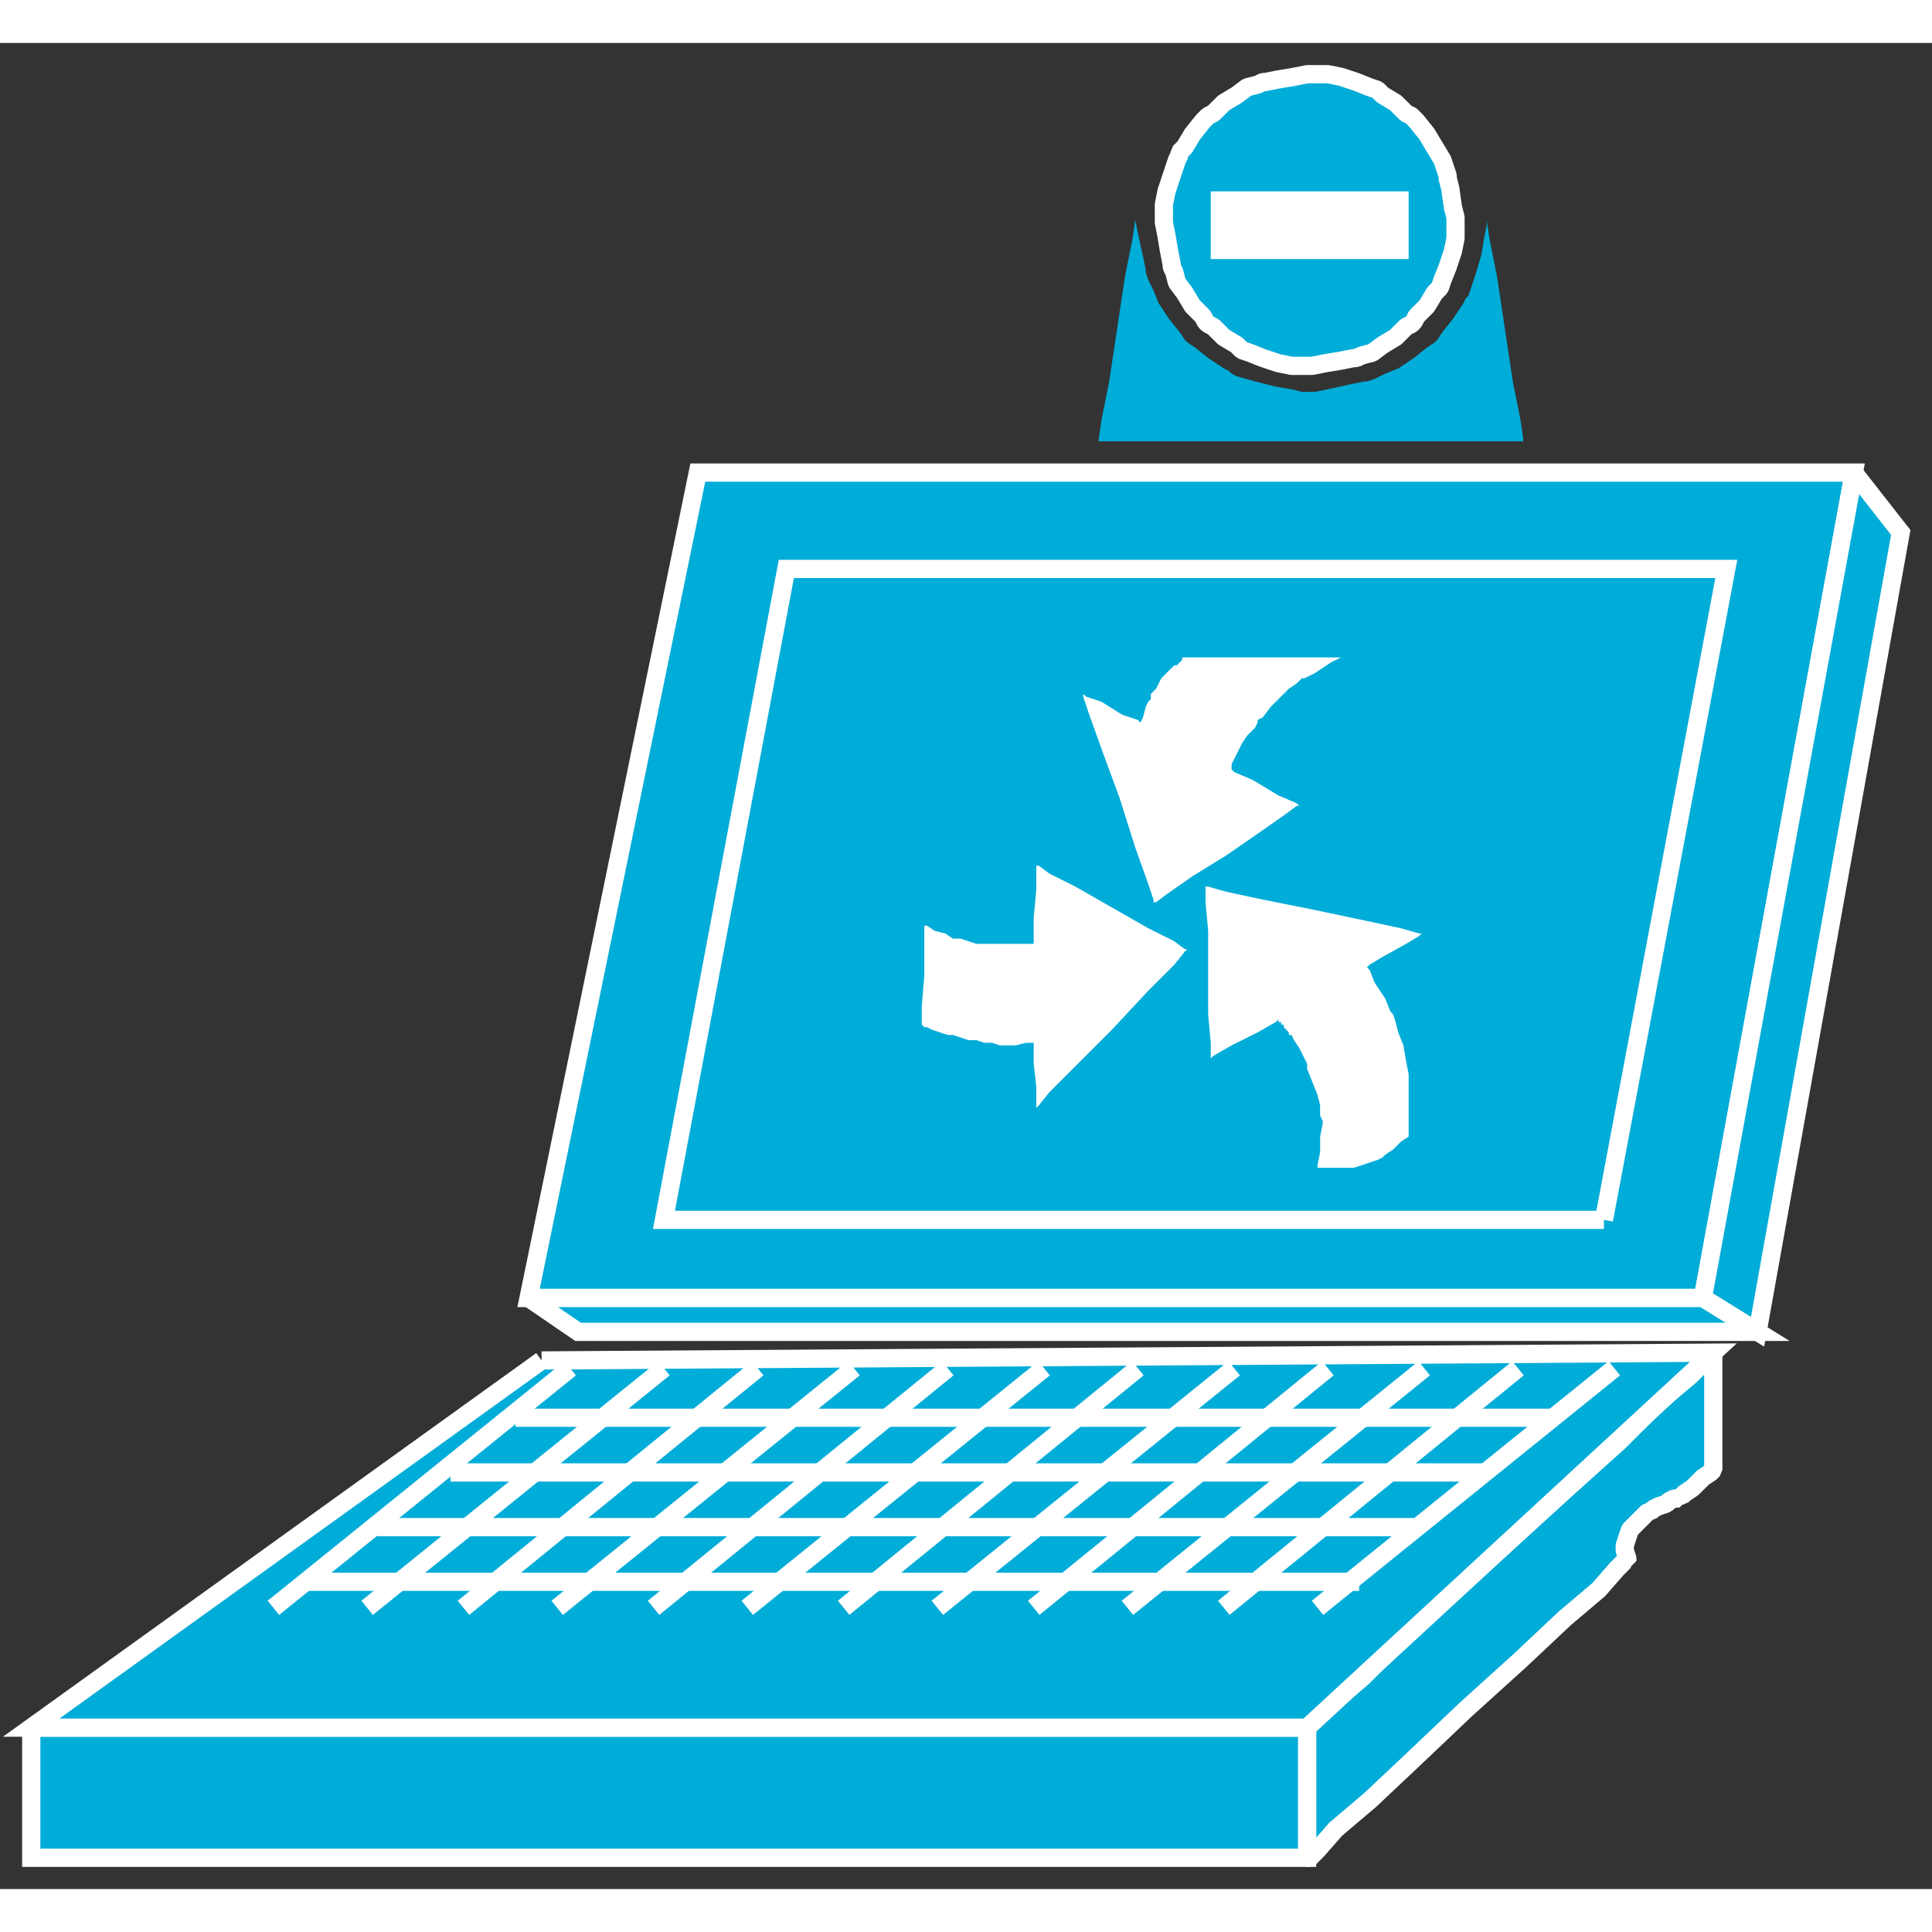 <?xml version="1.0" standalone="no"?>
<!DOCTYPE svg PUBLIC "-//W3C//DTD SVG 1.1//EN"
"http://www.w3.org/Graphics/SVG/1.1/DTD/svg11.dtd">
<!-- Creator: fig2dev Version 3.2 Patchlevel 5c -->
<!-- CreationDate: Fri Sep 14 10:46:55 2012 -->
<!-- Magnification: 1.000 -->
<svg xmlns="http://www.w3.org/2000/svg" width="0.6in" height="0.6in" viewBox="4738 6252 742 709">
<rect x="4738" y="6252" width="742" height="709" fill="#333333" stroke="none"/>
<g style="stroke-width:.025in; fill:none">
<!-- Line -->
<!--  polyline  -->
<polyline points="5392,6734
5450,6417
5006,6417
4941,6734
5392,6734
" style="stroke:#00acd8;stroke-width:0;
stroke-linejoin:miter; stroke-linecap:butt;
fill:#00acd8;
"/>
<!-- Line -->
<!--  polyline  -->
<polyline points="5392,6734
5450,6417
5006,6417
4941,6734
5392,6734
" style="stroke:#ffffff;stroke-width:7;
stroke-linejoin:miter; stroke-linecap:butt;
"/>
<!-- Line -->
<!--  polyline  -->
<polyline points="5450,6417
5468,6440
5413,6747
5392,6734
5450,6417
" style="stroke:#00acd8;stroke-width:0;
stroke-linejoin:miter; stroke-linecap:butt;
fill:#00acd8;
"/>
<!-- Line -->
<!--  polyline  -->
<polyline points="5450,6417
5468,6440
5413,6747
5392,6734
5450,6417
" style="stroke:#ffffff;stroke-width:7;
stroke-linejoin:miter; stroke-linecap:butt;
"/>
<!-- Line -->
<!--  polyline  -->
<polyline points="4941,6734
4960,6747
5413,6747
5392,6734
4941,6734
" style="stroke:#00acd8;stroke-width:0;
stroke-linejoin:miter; stroke-linecap:butt;
fill:#00acd8;
"/>
<!-- Line -->
<!--  polyline  -->
<polyline points="4941,6734
4960,6747
5413,6747
5392,6734
4941,6734
" style="stroke:#ffffff;stroke-width:7;
stroke-linejoin:miter; stroke-linecap:butt;
"/>
<!-- Line -->
<!--  spline  -->
<polyline points="5396,6755
5396,6756
5396,6764
5396,6778
5396,6791
5396,6799
5396,6800
5395,6801
5392,6803
5388,6807
5385,6809
5384,6810
5383,6810
5383,6811
5382,6811
5381,6811
5379,6812
5378,6813
5375,6814
5373,6815
5372,6816
5371,6816
5370,6817
5368,6819
5366,6821
5365,6822
5364,6823
5363,6826
5362,6829
5362,6831
5363,6834
5363,6835
5362,6835
5359,6838
5352,6846
5339,6857
5322,6873
5301,6892
5281,6911
5264,6927
5251,6938
5244,6946
5241,6949
5240,6949
5240,6947
5240,6939
5240,6924
5240,6909
5240,6901
5240,6899
5243,6896
5249,6890
5261,6880
5276,6865
5296,6847
5318,6827
5340,6807
5360,6789
5375,6774
5387,6764
5393,6758
5396,6755
" style="stroke:#00acd8;stroke-width:0;
stroke-linejoin:bevel; stroke-linecap:butt;
fill:#00acd8;
"/>
<!-- Line -->
<!--  spline  -->
<polyline points="5396,6755
5396,6756
5396,6764
5396,6778
5396,6791
5396,6799
5396,6800
5395,6801
5392,6803
5388,6807
5385,6809
5384,6810
5383,6810
5383,6811
5382,6811
5381,6811
5379,6812
5378,6813
5375,6814
5373,6815
5372,6816
5371,6816
5370,6817
5368,6819
5366,6821
5365,6822
5364,6823
5363,6826
5362,6829
5362,6831
5363,6834
5363,6835
5362,6835
5359,6838
5352,6846
5339,6857
5322,6873
5301,6892
5281,6911
5264,6927
5251,6938
5244,6946
5241,6949
5240,6949
5240,6947
5240,6939
5240,6924
5240,6909
5240,6901
5240,6899
5243,6896
5249,6890
5261,6880
5276,6865
5296,6847
5318,6827
5340,6807
5360,6789
5375,6774
5387,6764
5393,6758
5396,6755
" style="stroke:#ffffff;stroke-width:7;
stroke-linejoin:bevel; stroke-linecap:butt;
"/>
<!-- Line -->
<!--  polyline  -->
<polyline points="4750,6899
4750,6949
5240,6949
5240,6899
4750,6899
" style="stroke:#00acd8;stroke-width:0;
stroke-linejoin:miter; stroke-linecap:butt;
fill:#00acd8;
"/>
<!-- Line -->
<!--  polyline  -->
<polyline points="4750,6899
4750,6949
5240,6949
5240,6899
4750,6899
" style="stroke:#ffffff;stroke-width:7;
stroke-linejoin:miter; stroke-linecap:butt;
"/>
<!-- Line -->
<!--  polyline  -->
<polyline points="4946,6758
5396,6755
5240,6899
4750,6899
4946,6758
" style="stroke:#00acd8;stroke-width:0;
stroke-linejoin:miter; stroke-linecap:butt;
fill:#00acd8;
"/>
<!-- Line -->
<!--  polyline  -->
<polyline points="4946,6758
5396,6755
5240,6899
4750,6899
4946,6758
" style="stroke:#ffffff;stroke-width:7;
stroke-linejoin:miter; stroke-linecap:butt;
"/>
<!-- Line -->
<!--  polyline  -->
<polyline points="5354,6704
5401,6454
5040,6454
4993,6704
5354,6704
" style="stroke:#00acd8;stroke-width:0;
stroke-linejoin:miter; stroke-linecap:butt;
fill:#00acd8;
"/>
<!-- Line -->
<!--  polyline  -->
<polyline points="5354,6704
5401,6454
5040,6454
4993,6704
5354,6704
" style="stroke:#ffffff;stroke-width:7;
stroke-linejoin:miter; stroke-linecap:butt;
"/>
<!-- Line -->
<!--  polyline  -->
<polyline points="4957,6761
4843,6853
" style="stroke:#ffffff;stroke-width:7;
stroke-linejoin:round; stroke-linecap:butt;
"/>
<!-- Line -->
<!--  polyline  -->
<polyline points="4993,6761
4879,6853
" style="stroke:#ffffff;stroke-width:7;
stroke-linejoin:round; stroke-linecap:butt;
"/>
<!-- Line -->
<!--  polyline  -->
<polyline points="5029,6761
4916,6853
" style="stroke:#ffffff;stroke-width:7;
stroke-linejoin:round; stroke-linecap:butt;
"/>
<!-- Line -->
<!--  polyline  -->
<polyline points="5066,6761
4952,6853
" style="stroke:#ffffff;stroke-width:7;
stroke-linejoin:round; stroke-linecap:butt;
"/>
<!-- Line -->
<!--  polyline  -->
<polyline points="5102,6761
4989,6853
" style="stroke:#ffffff;stroke-width:7;
stroke-linejoin:round; stroke-linecap:butt;
"/>
<!-- Line -->
<!--  polyline  -->
<polyline points="5139,6761
5025,6853
" style="stroke:#ffffff;stroke-width:7;
stroke-linejoin:round; stroke-linecap:butt;
"/>
<!-- Line -->
<!--  polyline  -->
<polyline points="5175,6761
5062,6853
" style="stroke:#ffffff;stroke-width:7;
stroke-linejoin:round; stroke-linecap:butt;
"/>
<!-- Line -->
<!--  polyline  -->
<polyline points="5212,6761
5098,6853
" style="stroke:#ffffff;stroke-width:7;
stroke-linejoin:round; stroke-linecap:butt;
"/>
<!-- Line -->
<!--  polyline  -->
<polyline points="5248,6761
5135,6853
" style="stroke:#ffffff;stroke-width:7;
stroke-linejoin:round; stroke-linecap:butt;
"/>
<!-- Line -->
<!--  polyline  -->
<polyline points="5285,6761
5171,6853
" style="stroke:#ffffff;stroke-width:7;
stroke-linejoin:round; stroke-linecap:butt;
"/>
<!-- Line -->
<!--  polyline  -->
<polyline points="5321,6761
5208,6853
" style="stroke:#ffffff;stroke-width:7;
stroke-linejoin:round; stroke-linecap:butt;
"/>
<!-- Line -->
<!--  polyline  -->
<polyline points="5358,6761
5244,6853
" style="stroke:#ffffff;stroke-width:7;
stroke-linejoin:round; stroke-linecap:butt;
"/>
<!-- Line -->
<!--  polyline  -->
<polyline points="4856,6843
5260,6843
" style="stroke:#ffffff;stroke-width:7;
stroke-linejoin:round; stroke-linecap:butt;
"/>
<!-- Line -->
<!--  polyline  -->
<polyline points="4883,6822
5281,6822
" style="stroke:#ffffff;stroke-width:7;
stroke-linejoin:round; stroke-linecap:butt;
"/>
<!-- Line -->
<!--  polyline  -->
<polyline points="4911,6801
5308,6801
" style="stroke:#ffffff;stroke-width:7;
stroke-linejoin:round; stroke-linecap:butt;
"/>
<!-- Line -->
<!--  polyline  -->
<polyline points="4936,6780
5336,6780
" style="stroke:#ffffff;stroke-width:7;
stroke-linejoin:round; stroke-linecap:butt;
"/>
<!-- Line -->
<!--  spline  -->
<polyline points="5241,6376
5242,6376
5247,6375
5253,6374
5258,6373
5259,6373
5261,6372
5265,6371
5269,6368
5274,6365
5278,6361
5280,6360
5281,6359
5282,6357
5286,6353
5289,6348
5291,6346
5292,6343
5294,6338
5296,6332
5297,6327
5297,6323
5297,6320
5297,6319
5296,6315
5295,6308
5294,6304
5294,6303
5293,6300
5292,6297
5289,6292
5286,6287
5282,6282
5281,6281
5280,6280
5278,6279
5274,6275
5269,6272
5267,6270
5264,6269
5259,6267
5253,6265
5248,6264
5244,6264
5241,6264
5240,6264
5235,6265
5229,6266
5224,6267
5223,6267
5221,6268
5217,6269
5213,6272
5208,6275
5204,6279
5202,6280
5201,6281
5200,6282
5196,6287
5193,6292
5191,6294
5191,6295
5190,6297
5188,6303
5186,6309
5185,6314
5185,6317
5185,6320
5185,6321
5186,6326
5187,6332
5188,6337
5188,6338
5189,6340
5190,6344
5193,6348
5196,6353
5200,6357
5201,6359
5202,6360
5204,6361
5208,6365
5213,6368
5215,6370
5218,6371
5223,6373
5229,6375
5234,6376
5238,6376
5241,6376
" style="stroke:#00acd8;stroke-width:0;
stroke-linejoin:bevel; stroke-linecap:butt;
fill:#00acd8;
"/>
<!-- Line -->
<!--  spline  -->
<polyline points="5241,6376
5242,6376
5247,6375
5253,6374
5258,6373
5259,6373
5261,6372
5265,6371
5269,6368
5274,6365
5278,6361
5280,6360
5281,6359
5282,6357
5286,6353
5289,6348
5291,6346
5292,6343
5294,6338
5296,6332
5297,6327
5297,6323
5297,6320
5297,6319
5296,6315
5295,6308
5294,6304
5294,6303
5293,6300
5292,6297
5289,6292
5286,6287
5282,6282
5281,6281
5280,6280
5278,6279
5274,6275
5269,6272
5267,6270
5264,6269
5259,6267
5253,6265
5248,6264
5244,6264
5241,6264
5240,6264
5235,6265
5229,6266
5224,6267
5223,6267
5221,6268
5217,6269
5213,6272
5208,6275
5204,6279
5202,6280
5201,6281
5200,6282
5196,6287
5193,6292
5191,6294
5191,6295
5190,6297
5188,6303
5186,6309
5185,6314
5185,6317
5185,6320
5185,6321
5186,6326
5187,6332
5188,6337
5188,6338
5189,6340
5190,6344
5193,6348
5196,6353
5200,6357
5201,6359
5202,6360
5204,6361
5208,6365
5213,6368
5215,6370
5218,6371
5223,6373
5229,6375
5234,6376
5238,6376
5241,6376
" style="stroke:#ffffff;stroke-width:7;
stroke-linejoin:bevel; stroke-linecap:butt;
"/>
<!-- Line -->
<!--  spline  -->
<polyline points="5160,6405
5160,6404
5161,6397
5164,6382
5167,6362
5170,6342
5173,6327
5174,6320
5174,6319
5174,6320
5175,6325
5177,6334
5178,6339
5178,6340
5179,6343
5181,6347
5183,6352
5187,6358
5191,6363
5193,6366
5194,6367
5197,6369
5202,6373
5208,6377
5210,6378
5211,6379
5213,6380
5220,6382
5228,6384
5234,6385
5238,6386
5241,6386
5242,6386
5243,6386
5248,6385
5257,6383
5262,6382
5263,6382
5266,6381
5270,6379
5275,6377
5281,6373
5286,6369
5289,6367
5290,6366
5292,6363
5296,6358
5300,6352
5301,6350
5302,6349
5303,6346
5305,6340
5307,6333
5308,6327
5309,6322
5309,6320
5309,6319
5309,6320
5310,6327
5313,6342
5316,6362
5319,6382
5322,6397
5323,6404
5323,6405
5322,6405
5318,6405
5308,6405
5291,6405
5268,6405
5241,6405
5215,6405
5192,6405
5175,6405
5165,6405
5161,6405
5160,6405
" style="stroke:#00acd8;stroke-width:0;
stroke-linejoin:bevel; stroke-linecap:butt;
fill:#00acd8;
"/>
<!-- Line -->
<!--  polyline  -->
<polyline points="5279,6335
5279,6309
5203,6309
5203,6335
5279,6335
" style="stroke:#ffffff;stroke-width:0;
stroke-linejoin:miter; stroke-linecap:butt;
fill:#ffffff;
"/>
<!-- Line -->
<!--  spline  -->
<polyline points="5192,6488
5194,6488
5204,6488
5223,6488
5242,6488
5252,6488
5254,6488
5253,6488
5249,6490
5243,6494
5239,6496
5238,6496
5236,6498
5233,6500
5230,6503
5226,6507
5223,6511
5221,6512
5221,6513
5220,6515
5217,6518
5215,6521
5214,6523
5213,6525
5212,6527
5211,6529
5211,6530
5211,6531
5212,6532
5219,6535
5229,6541
5236,6544
5237,6545
5236,6545
5232,6548
5222,6555
5209,6564
5196,6572
5186,6579
5182,6582
5181,6582
5181,6581
5179,6575
5174,6561
5168,6542
5161,6523
5156,6509
5154,6503
5154,6502
5155,6503
5161,6505
5169,6510
5175,6512
5176,6513
5177,6511
5178,6507
5179,6505
5180,6504
5180,6502
5182,6500
5183,6498
5184,6496
5185,6495
5186,6494
5187,6493
5188,6492
5189,6491
5190,6491
5191,6490
5192,6489
5192,6488
" style="stroke:#ffffff;stroke-width:0;
stroke-linejoin:bevel; stroke-linecap:butt;
fill:#ffffff;
"/>
<!-- Line -->
<!--  spline  -->
<polyline points="5244,6684
5244,6683
5245,6678
5245,6672
5246,6667
5246,6666
5245,6664
5245,6660
5244,6656
5242,6651
5240,6646
5240,6644
5239,6642
5237,6638
5235,6635
5234,6633
5233,6633
5233,6632
5231,6630
5231,6629
5230,6629
5230,6628
5229,6628
5229,6627
5228,6628
5221,6632
5211,6637
5204,6641
5203,6642
5203,6641
5203,6636
5202,6625
5202,6609
5202,6593
5201,6582
5201,6577
5201,6576
5202,6576
5209,6578
5223,6581
5243,6585
5262,6589
5276,6592
5283,6594
5284,6594
5283,6595
5278,6598
5269,6603
5264,6606
5263,6607
5264,6608
5266,6613
5270,6619
5272,6624
5273,6625
5274,6628
5275,6632
5277,6637
5278,6643
5279,6648
5279,6651
5279,6652
5279,6654
5279,6658
5279,6662
5279,6664
5279,6665
5279,6668
5279,6669
5279,6670
5279,6671
5279,6672
5276,6674
5273,6677
5270,6679
5269,6680
5267,6681
5264,6682
5261,6683
5258,6684
5257,6684
5256,6684
5253,6684
5250,6684
5249,6684
5248,6684
5246,6684
5245,6684
5244,6684
" style="stroke:#ffffff;stroke-width:0;
stroke-linejoin:bevel; stroke-linecap:butt;
fill:#ffffff;
"/>
<!-- Line -->
<!--  spline  -->
<polyline points="5093,6591
5094,6591
5097,6593
5101,6594
5104,6596
5105,6596
5107,6596
5110,6597
5113,6598
5117,6598
5120,6598
5122,6598
5123,6598
5126,6598
5129,6598
5130,6598
5131,6598
5133,6598
5134,6598
5135,6598
5135,6597
5135,6596
5135,6588
5136,6577
5136,6569
5136,6568
5137,6568
5141,6571
5151,6576
5165,6584
5179,6592
5189,6597
5193,6600
5194,6600
5193,6601
5189,6606
5179,6616
5165,6631
5151,6645
5141,6655
5137,6660
5136,6661
5136,6660
5136,6653
5135,6644
5135,6637
5135,6636
5134,6636
5132,6636
5128,6637
5126,6637
5125,6637
5124,6637
5122,6637
5119,6636
5116,6636
5113,6635
5112,6635
5111,6635
5110,6635
5107,6634
5104,6633
5103,6633
5102,6633
5099,6632
5096,6631
5094,6630
5093,6630
5092,6629
5092,6628
5092,6622
5093,6610
5093,6598
5093,6592
5093,6591
" style="stroke:#ffffff;stroke-width:0;
stroke-linejoin:bevel; stroke-linecap:butt;
fill:#ffffff;
"/>
</g>
</svg>
